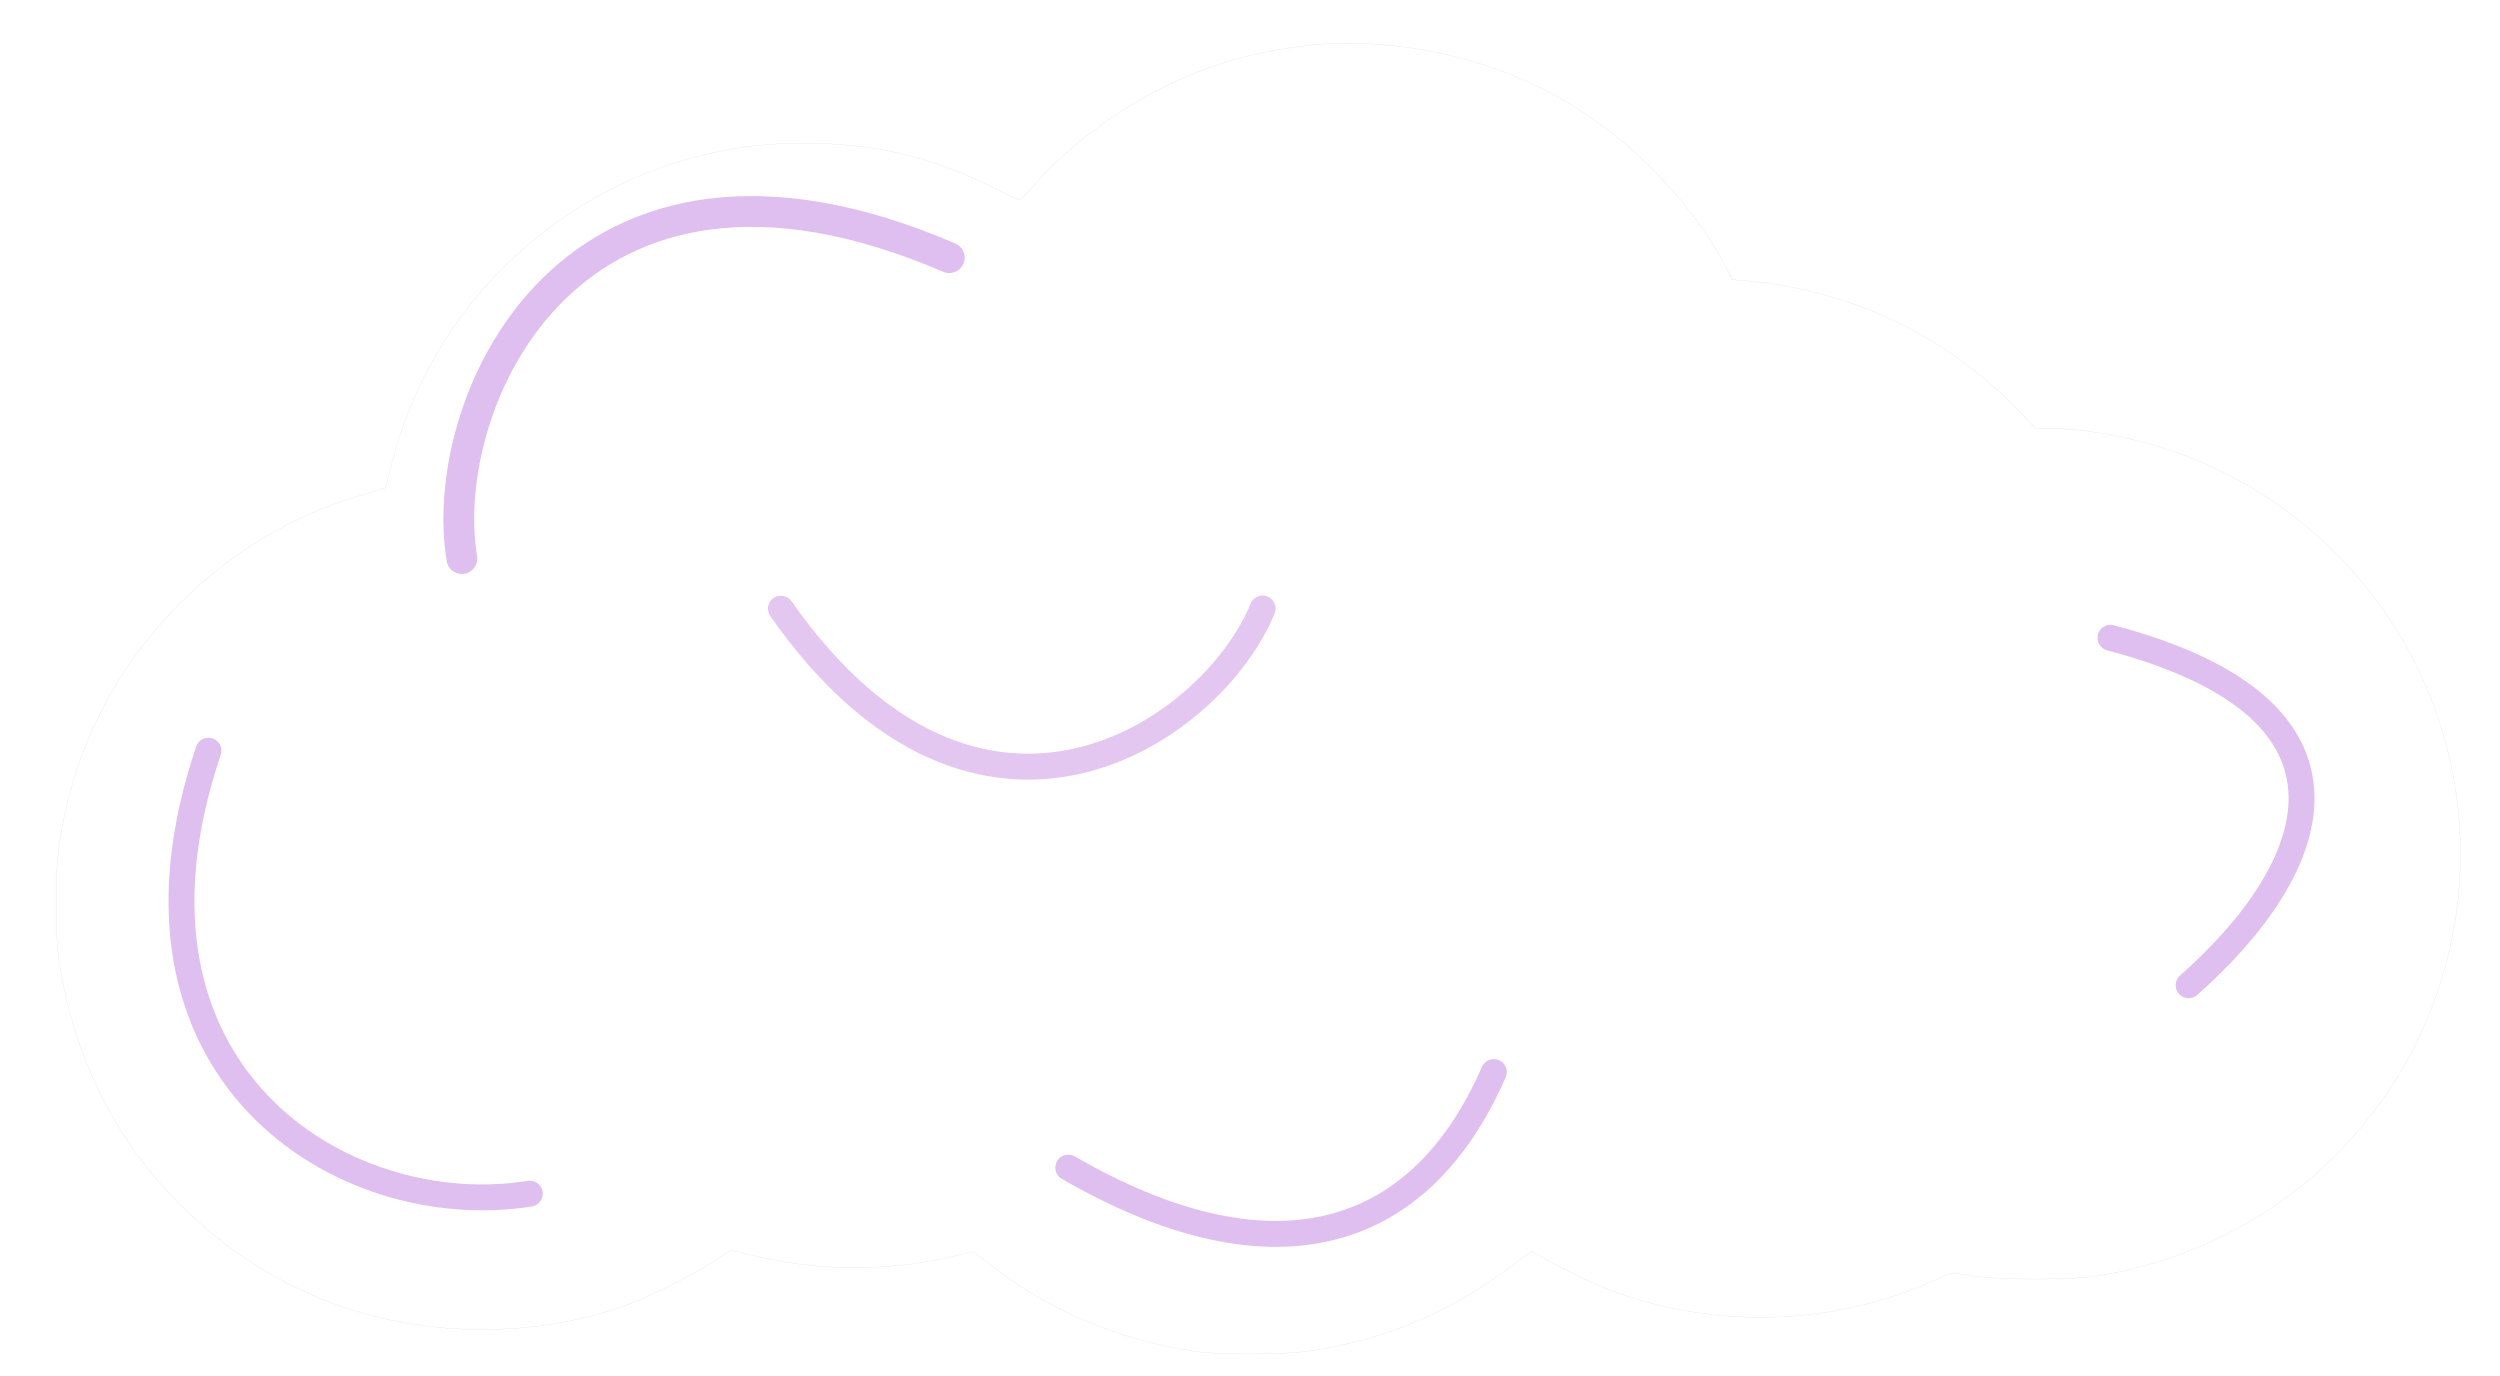 <svg xmlns="http://www.w3.org/2000/svg" viewBox="0 0 238 131" height="495.118" width="899.528" xmlns:v="https://vecta.io/nano"><style><![CDATA[.B{color-interpolation-filters:sRGB}]]></style><defs><filter height="1.08" y="-.04" width="1.241" x="-.12"  class="B"><feGaussianBlur stdDeviation=".342"/></filter><filter height="1.365" y="-.182" width="2" x="-.5"  class="B"><feGaussianBlur stdDeviation="1.56"/></filter><filter height="2.398" y="-.699" width="2.322" x="-.661"  class="B"><feGaussianBlur stdDeviation="5.779"/></filter><filter height="2.533" y="-.766" width="1.885" x="-.443"  class="B"><feGaussianBlur stdDeviation="5.779"/></filter><filter height="3.015" y="-1.008" width="1.86" x="-.43"  class="B"><feGaussianBlur stdDeviation="5.779"/></filter><filter height="3.994" y="-1.497" width="2.29" x="-.645"  class="B"><feGaussianBlur stdDeviation="5.779"/></filter><filter height="3.416" y="-1.208" width="1.722" x="-.361"  class="B"><feGaussianBlur stdDeviation="5.779"/></filter><filter height="2.592" y="-.796" width="1.883" x="-.441"  class="B"><feGaussianBlur stdDeviation="5.779"/></filter><filter height="1.814" y="-.407" width="2.043" x="-.522" id="I" class="B"><feGaussianBlur stdDeviation="7.209"/></filter><filter height="2.066" y="-.533" width="2.938" x="-.969" id="J" class="B"><feGaussianBlur stdDeviation="7.344"/></filter><filter height="3.322" y="-1.161" width="1.883" x="-.441" id="K" class="B"><feGaussianBlur stdDeviation="7.451"/></filter><filter height="3.525" y="-1.262" width="1.829" x="-.414" id="L" class="B"><feGaussianBlur stdDeviation="7.92"/></filter><filter height="2.118" y="-.559" width="1.791" x="-.396" id="M" class="B"><feGaussianBlur stdDeviation="6.472"/></filter></defs><g opacity=".853" transform="translate(0 -79)"><path d="M125.299 83.234c-1.324.107-4.276.573-5.904.966-7.855 1.807-15.405 6.28-20.862 12.328-.751.841-1.413 1.521-1.485 1.521-.054 0-1.27-.59-2.702-1.288-5.529-2.72-10.306-3.9-16.479-4.115-11.236-.376-21.9 3.829-29.969 11.845-5.063 5.028-8.839 11.648-10.556 18.482-.34 1.342-.644 2.451-.68 2.487-.018.036-.895.286-1.932.59-6.763 1.897-12.99 5.636-18.035 10.843-5.958 6.137-9.68 13.652-11.021 22.258-.447 2.881-.447 8.982 0 11.719 1.521 9.268 5.582 17.158 12.023 23.349 7.747 7.443 17.463 11.344 28.162 11.344 4.938 0 9.393-.751 13.777-2.308 2.004-.716 6.101-2.773 8.159-4.079l1.807-1.163 2.129.519c6.423 1.574 13.437 1.521 19.753-.107.912-.233 1.163-.25 1.413-.054a167.29 167.29 0 0 1 2.183 1.628c5.385 4.044 11.809 6.656 18.858 7.676 2.415.34 8.481.286 10.986-.089 7.157-1.127 13.222-3.704 18.983-8.069l1.861-1.413.734.412 2.344 1.27c10.181 5.457 22.812 6.119 33.691 1.789 1.02-.412 2.165-.912 2.541-1.091.68-.358.734-.358 2.433-.054 2.487.447 9.948.447 12.489 0 11.522-2.022 21.22-8.284 27.554-17.82a40.58 40.58 0 0 0 3.722-37.502c-4.205-10.342-12.524-18.554-22.938-22.615-4.169-1.628-9.393-2.702-13.115-2.702h-1.449l-1.27-1.378c-.698-.751-2.147-2.129-3.238-3.06-6.459-5.529-14.439-8.874-22.991-9.608l-1.36-.125-.573-1.127c-3.382-6.495-9.608-12.757-16.353-16.443-6.745-3.668-14.94-5.403-22.687-4.813z" fill="#fff" stroke="#d6bae9" opacity="1" stroke-width=".018"/><g stroke-linejoin="round" stroke-linecap="round" stroke-width="2.465" stroke="#dab3ed" fill="none"><path transform="rotate(157.733 111.152 121.001)" d="M108.809 102.832c8.888-9.036 35.152-14.79 42.452 17.36" opacity=".93" filter="url(#L)"/><path d="M200.918 139.72c26.114 6.89 19.904 22.049 7.441 33.073" filter="url(#J)"/><path d="M101.699 190.156c18.894 10.925 33.253 7.522 40.514-9.095" filter="url(#K)"/><path d="M19.844 150.469c-10.35 30.635 12.766 45.019 30.592 42.168" filter="url(#I)"/><path transform="matrix(.7 -.961 .961 .7 -125.419 97.966)" d="M60.629 132.102c8.887-9.036 35.152-14.79 42.452 17.36" filter="url(#M)"/></g></g></svg>